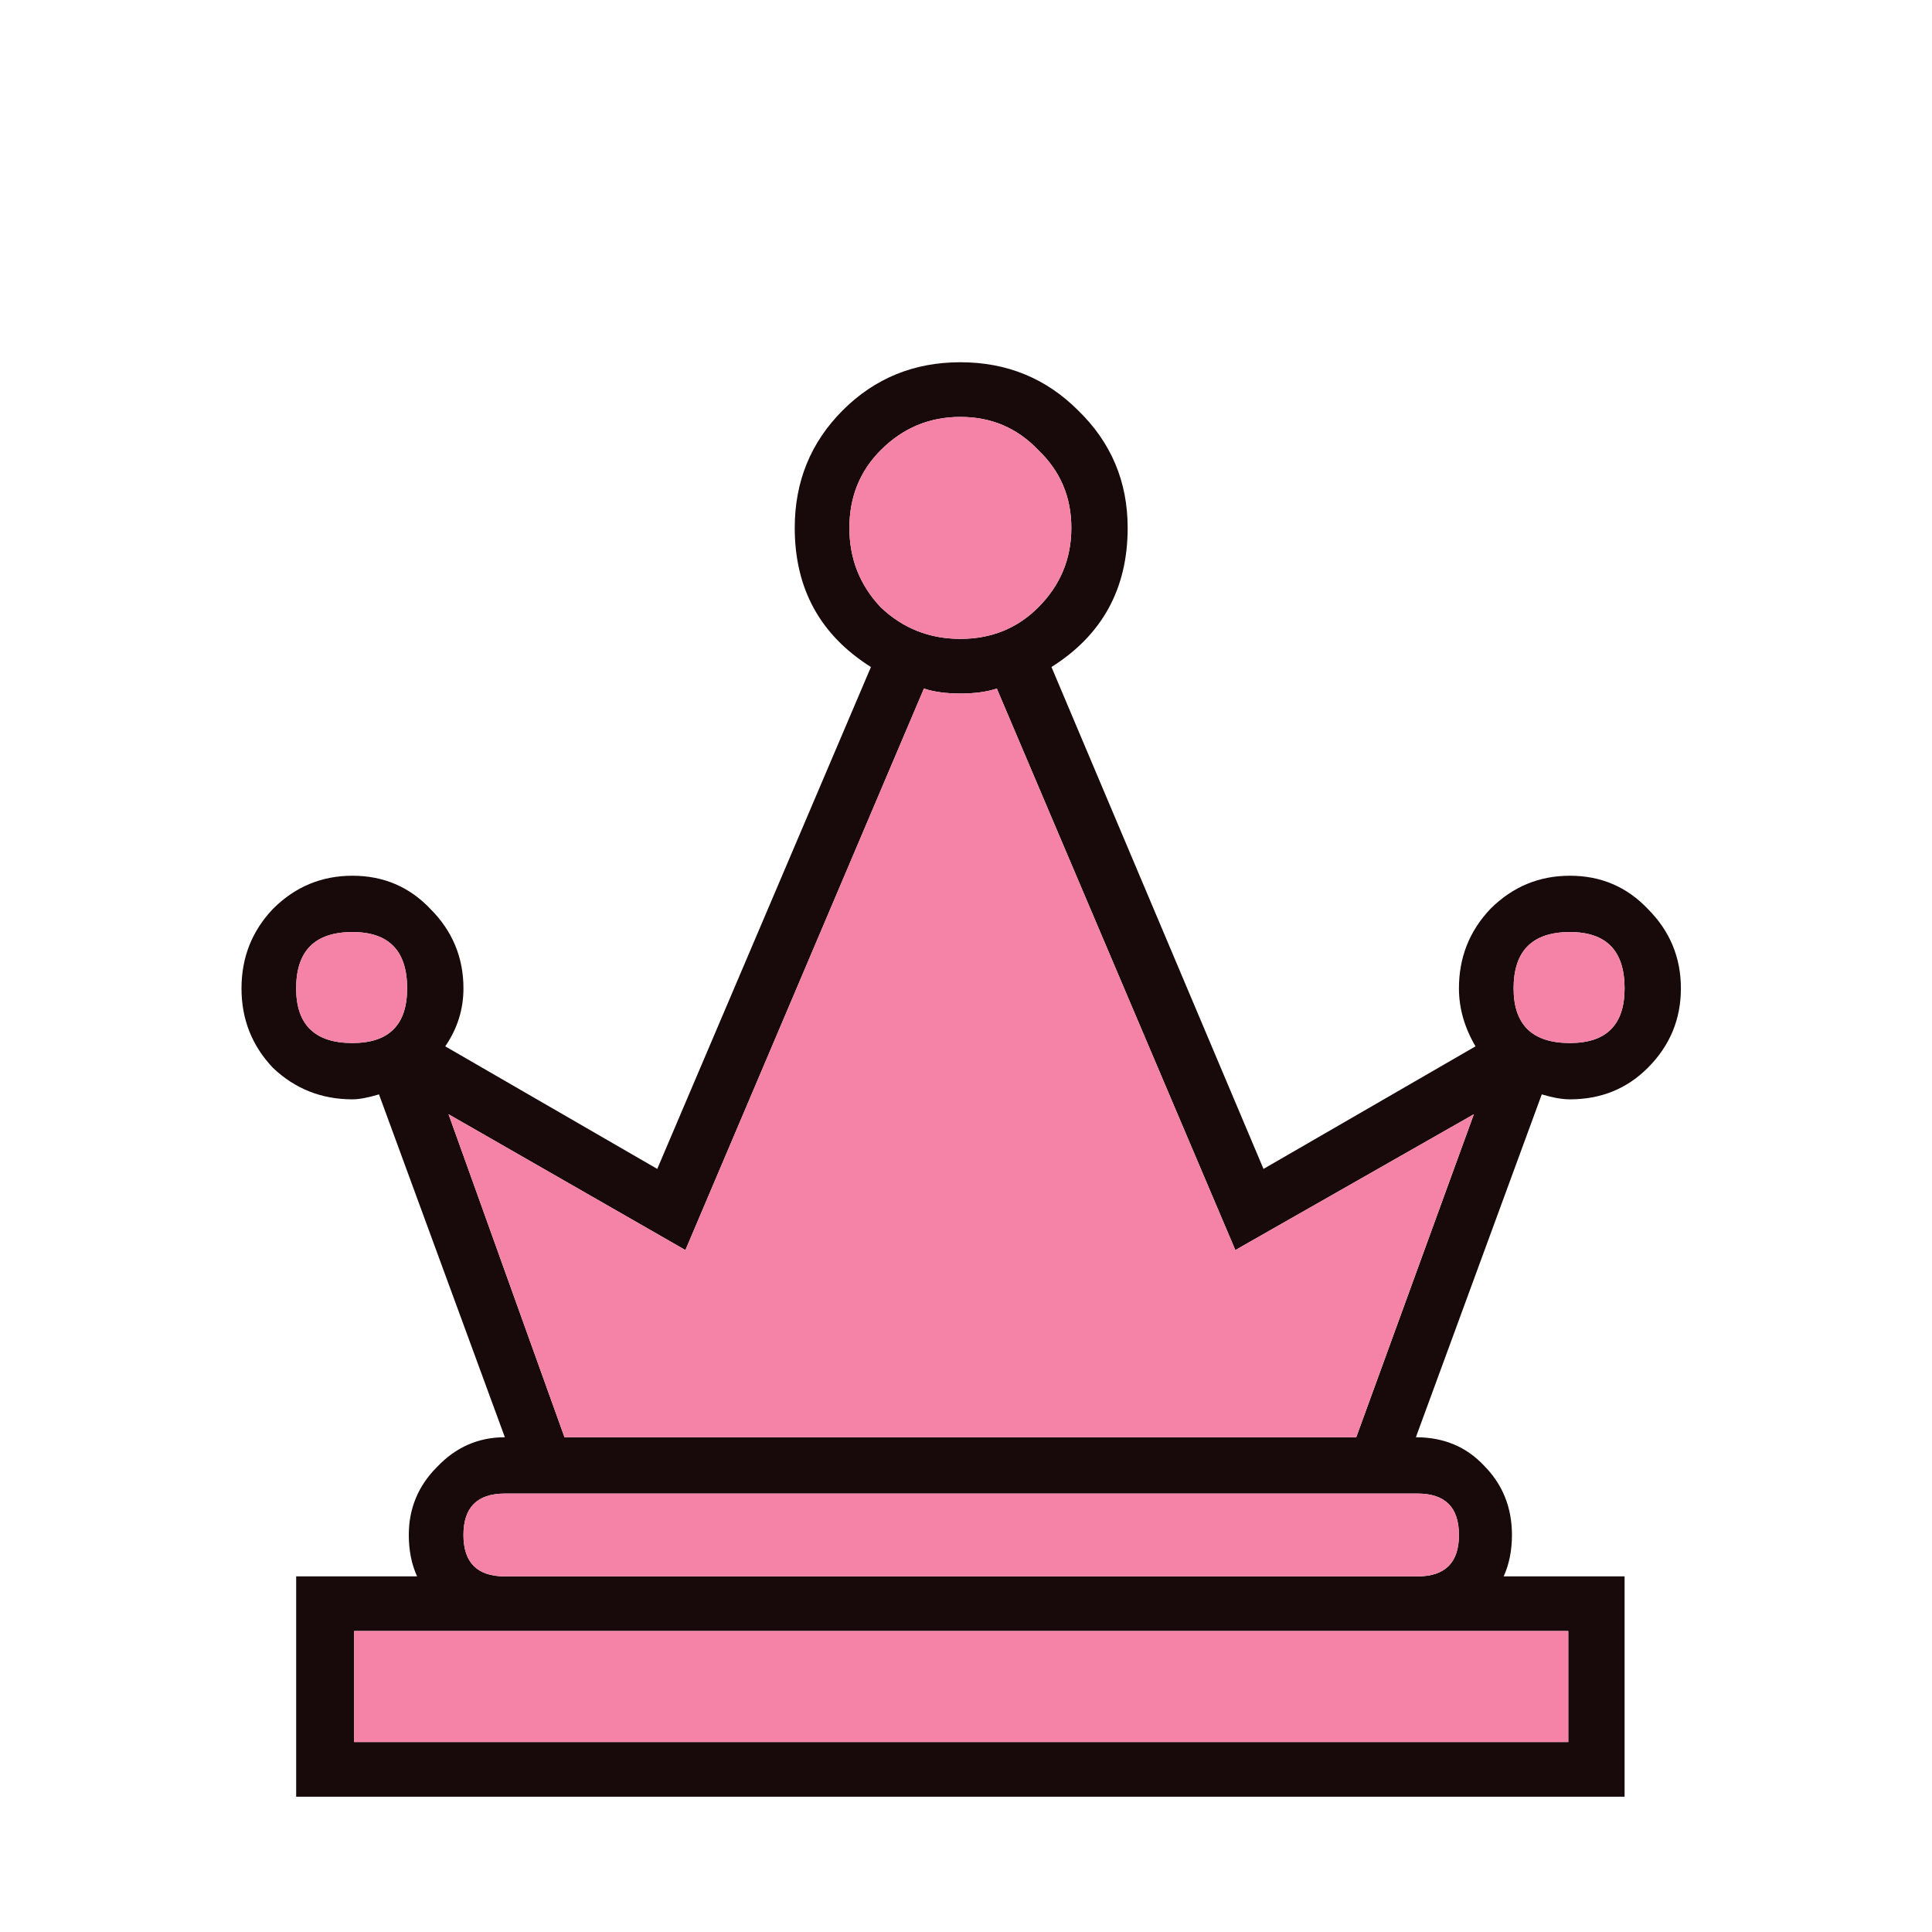 <svg width="180" height="180" viewBox="0 0 180 180" fill="none" xmlns="http://www.w3.org/2000/svg">
<path d="M146.266 97.176C149.662 97.176 151.359 95.479 151.359 92.084C151.359 88.586 149.662 86.837 146.266 86.837C142.768 86.837 141.019 88.586 141.019 92.084C141.019 95.479 142.768 97.176 146.266 97.176ZM32.84 97.176C36.235 97.176 37.932 95.479 37.932 92.084C37.932 88.586 36.235 86.837 32.84 86.837C29.342 86.837 27.593 88.586 27.593 92.084C27.593 95.479 29.342 97.176 32.84 97.176ZM27.593 167.393V146.868H38.858C38.344 145.736 38.087 144.451 38.087 143.01C38.087 140.541 38.961 138.432 40.71 136.683C42.459 134.831 44.568 133.905 47.037 133.905L35.309 101.96C34.28 102.269 33.457 102.423 32.84 102.423C29.959 102.423 27.49 101.446 25.432 99.491C23.477 97.433 22.5 94.965 22.5 92.084C22.5 89.203 23.477 86.734 25.432 84.677C27.49 82.619 29.959 81.59 32.84 81.59C35.72 81.59 38.138 82.619 40.093 84.677C42.15 86.734 43.179 89.203 43.179 92.084C43.179 94.039 42.613 95.839 41.482 97.485L61.235 108.905L81.142 62.145C76.41 59.161 74.044 54.841 74.044 49.182C74.044 44.861 75.535 41.209 78.519 38.225C81.502 35.242 85.155 33.75 89.476 33.75C93.797 33.75 97.449 35.242 100.433 38.225C103.519 41.209 105.062 44.861 105.062 49.182C105.062 54.841 102.696 59.161 97.963 62.145L117.717 108.905L137.47 97.485C136.441 95.736 135.926 93.936 135.926 92.084C135.926 89.203 136.904 86.734 138.859 84.677C140.916 82.619 143.386 81.59 146.266 81.59C149.147 81.59 151.564 82.619 153.519 84.677C155.577 86.734 156.606 89.203 156.606 92.084C156.606 94.965 155.577 97.433 153.519 99.491C151.564 101.446 149.147 102.423 146.266 102.423C145.546 102.423 144.672 102.269 143.643 101.96L131.914 133.905C134.486 133.905 136.595 134.779 138.242 136.528C139.99 138.278 140.865 140.438 140.865 143.01C140.865 144.451 140.608 145.736 140.093 146.868H151.359V167.393H27.593ZM126.359 133.905L137.316 103.812L115.093 116.467L92.871 64.151C91.945 64.46 90.813 64.614 89.476 64.614C88.138 64.614 87.006 64.46 86.081 64.151L63.858 116.467L41.79 103.812L52.593 133.905H126.359ZM132.069 146.868C134.641 146.868 135.926 145.582 135.926 143.01C135.926 140.438 134.641 139.152 132.069 139.152H47.037C44.465 139.152 43.179 140.438 43.179 143.01C43.179 145.582 44.465 146.868 47.037 146.868H132.069ZM146.112 162.3V151.96H32.994V162.3H146.112ZM89.476 59.522C92.356 59.522 94.774 58.544 96.729 56.59C98.786 54.532 99.815 52.063 99.815 49.182C99.815 46.301 98.786 43.884 96.729 41.929C94.774 39.871 92.356 38.843 89.476 38.843C86.595 38.843 84.126 39.871 82.068 41.929C80.114 43.884 79.136 46.301 79.136 49.182C79.136 52.063 80.114 54.532 82.068 56.59C84.126 58.544 86.595 59.522 89.476 59.522Z" fill="#180A0A"/>
<path d="M146.266 97.176C149.661 97.176 151.359 95.479 151.359 92.084C151.359 88.586 149.661 86.837 146.266 86.837C142.768 86.837 141.019 88.586 141.019 92.084C141.019 95.479 142.768 97.176 146.266 97.176ZM32.839 97.176C36.234 97.176 37.932 95.479 37.932 92.084C37.932 88.586 36.234 86.837 32.839 86.837C29.341 86.837 27.592 88.586 27.592 92.084C27.592 95.479 29.341 97.176 32.839 97.176ZM126.358 133.905L137.315 103.812L115.093 116.467L92.871 64.151C91.945 64.46 90.813 64.614 89.475 64.614C88.138 64.614 87.006 64.46 86.08 64.151L63.858 116.467L41.79 103.812L52.592 133.905H126.358ZM132.068 146.868C134.64 146.868 135.926 145.582 135.926 143.01C135.926 140.438 134.64 139.152 132.068 139.152H47.037C44.465 139.152 43.179 140.438 43.179 143.01C43.179 145.582 44.465 146.868 47.037 146.868H132.068ZM146.112 162.3V151.96H32.993V162.3H146.112ZM89.475 59.522C92.356 59.522 94.774 58.544 96.729 56.59C98.786 54.532 99.815 52.063 99.815 49.182C99.815 46.301 98.786 43.884 96.729 41.929C94.774 39.871 92.356 38.843 89.475 38.843C86.595 38.843 84.125 39.871 82.068 41.929C80.113 43.884 79.136 46.301 79.136 49.182C79.136 52.063 80.113 54.532 82.068 56.59C84.125 58.544 86.595 59.522 89.475 59.522Z" fill="#F582A7"/>
</svg>
